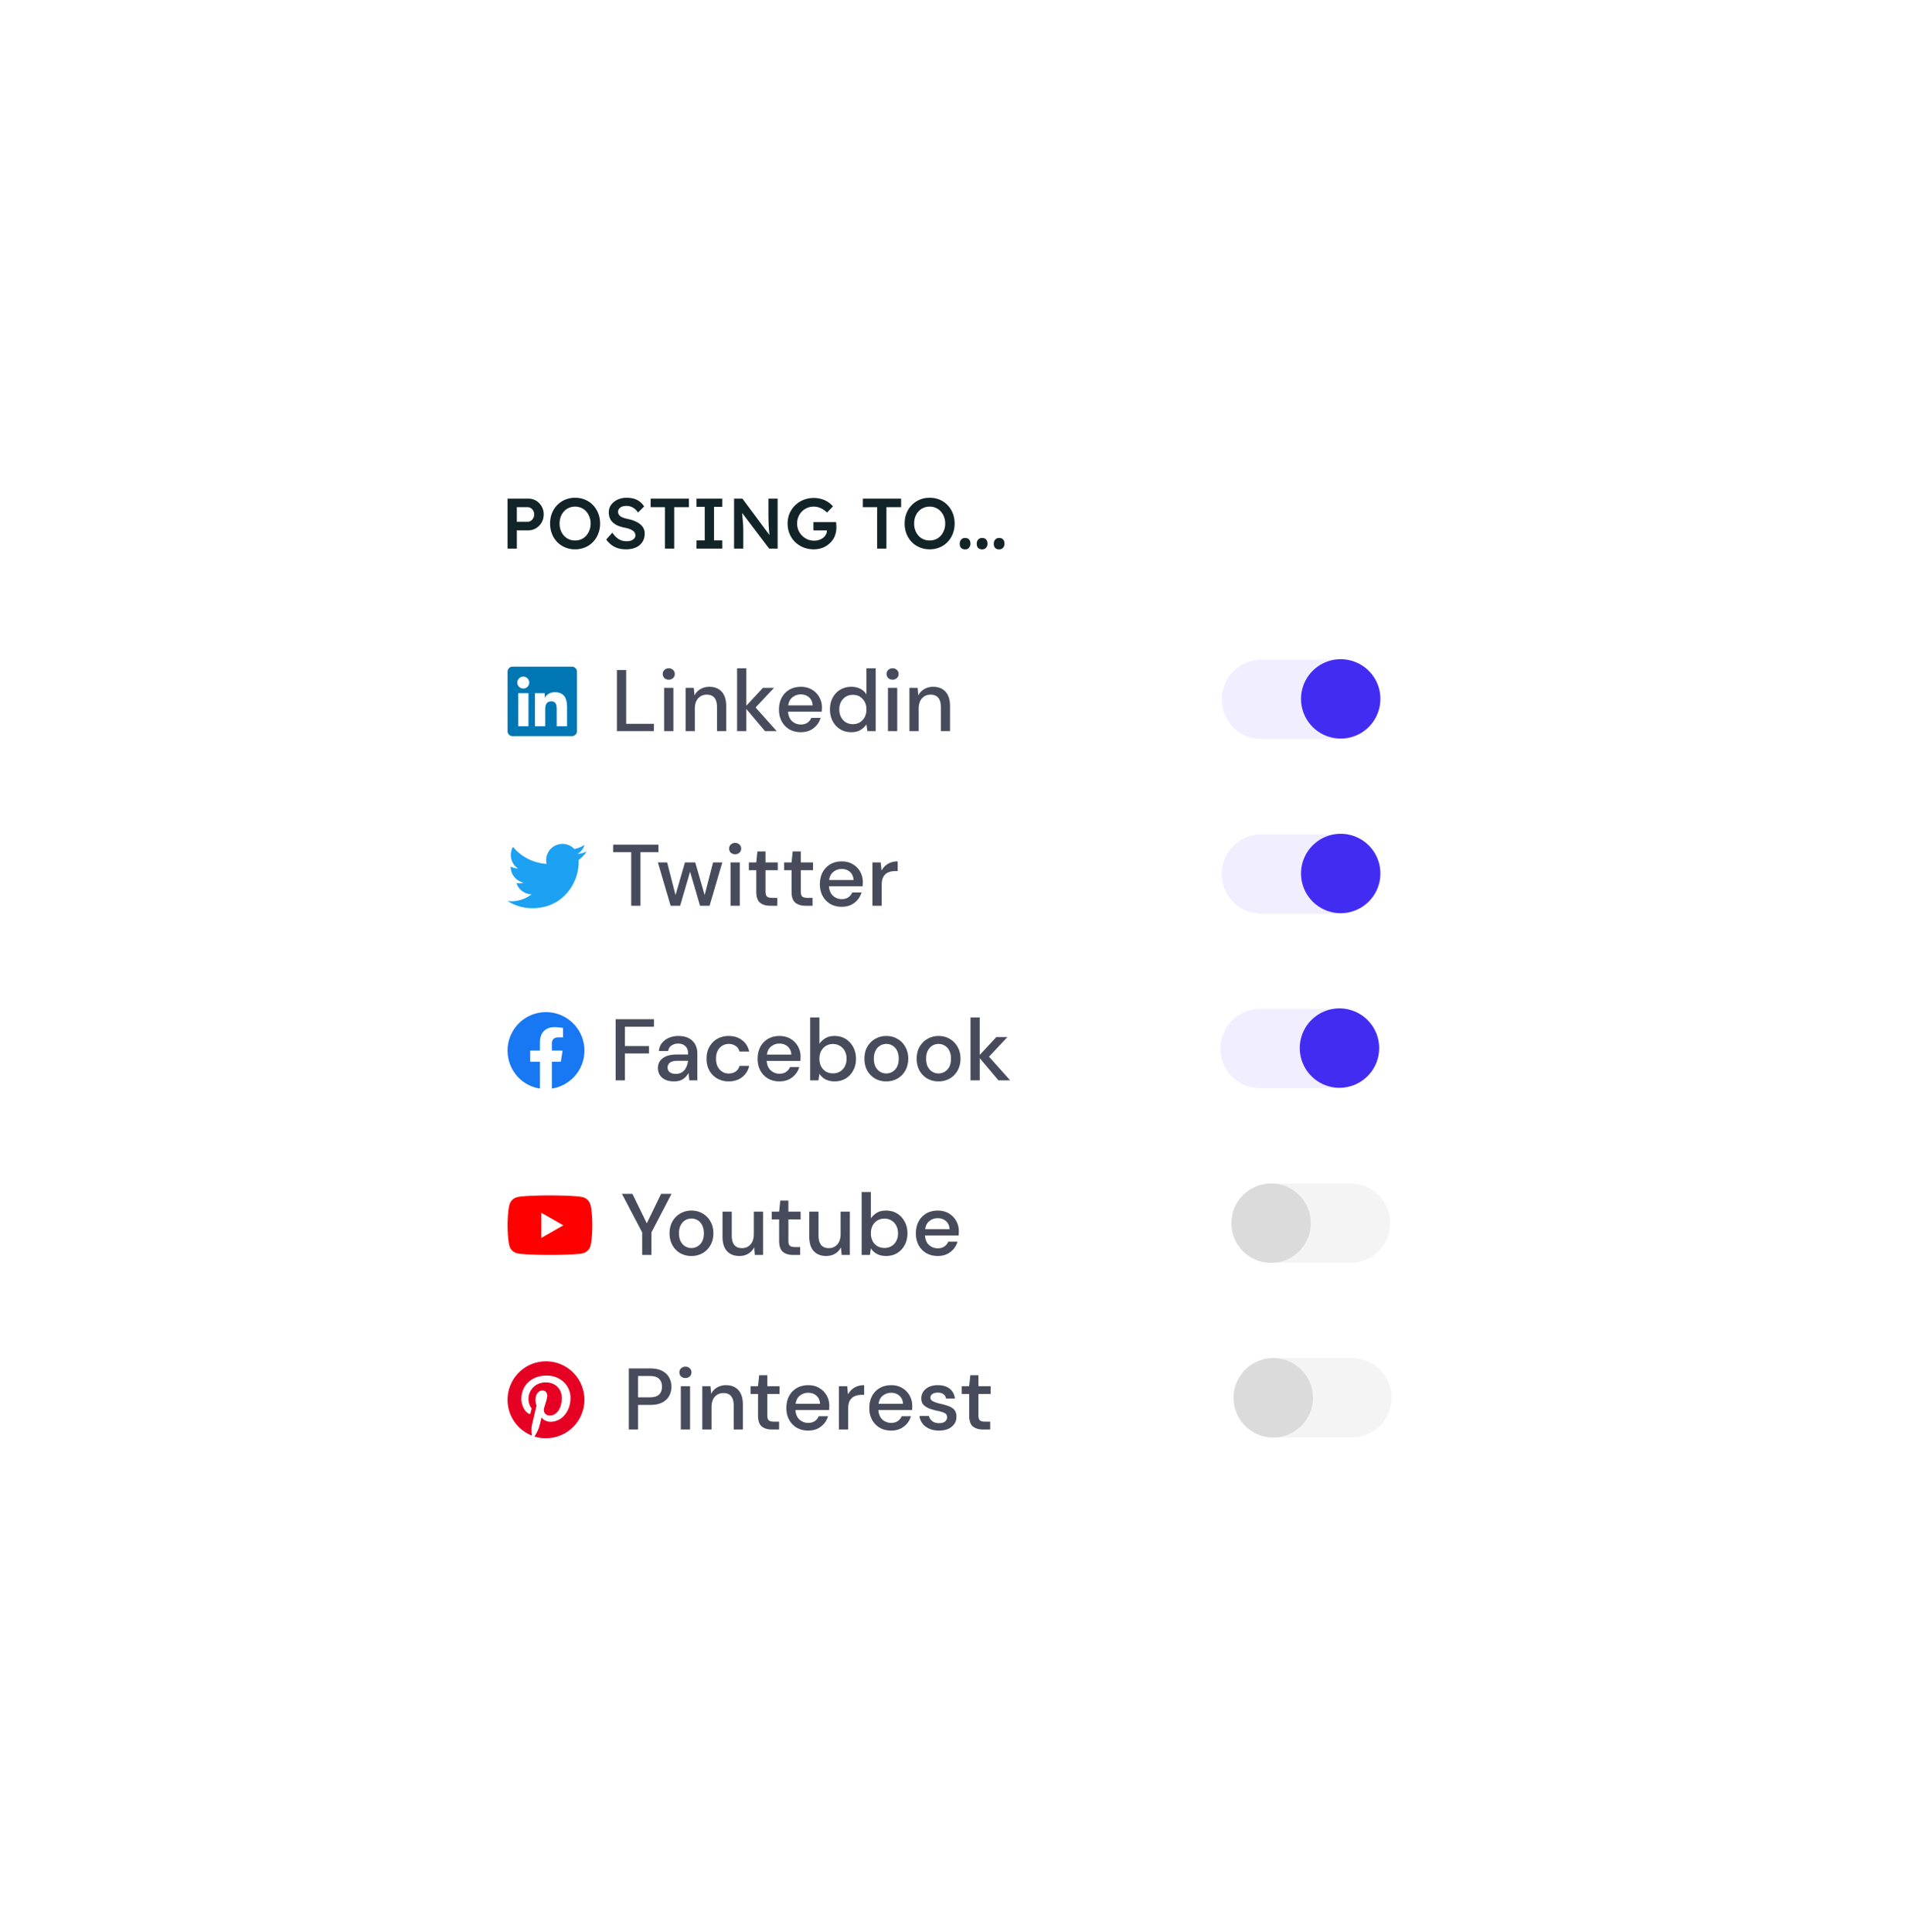 <svg width="289" height="293" fill="none" xmlns="http://www.w3.org/2000/svg"><g filter="url(#filter0_d_0_1335)"><path d="M50 62.538C50 55.889 55.39 50.5 62.038 50.5H226.35c6.648 0 12.038 5.39 12.038 12.038v167.924c0 6.649-5.39 12.038-12.038 12.038H62.038C55.389 242.5 50 237.111 50 230.462V62.538z" fill="#fff"/></g><path d="M187.145 212.016a6.018 6.018 0 016.018-6.019h12.038a6.02 6.02 0 010 12.038h-12.038a6.018 6.018 0 01-6.018-6.019z" fill="#F4F4F4"/><path d="M187.145 212.016a6.018 6.018 0 116.018 6.019 6.018 6.018 0 01-6.018-6.019z" fill="#DBDBDB"/><path d="M95.395 216.831v-9.269h3.244c.724 0 1.324.124 1.801.371.477.238.83.569 1.059.993.239.415.358.887.358 1.417 0 .503-.115.967-.344 1.39-.221.415-.57.746-1.047.993-.476.248-1.085.371-1.827.371H96.8v3.734h-1.404zm1.404-4.886h1.774c.662 0 1.134-.141 1.417-.424.291-.291.437-.684.437-1.178 0-.512-.146-.909-.437-1.192-.283-.291-.755-.437-1.417-.437h-1.774v3.231zm7.187-2.926a.951.951 0 01-.662-.239.843.843 0 01-.252-.622c0-.247.084-.45.252-.609a.921.921 0 01.662-.252c.265 0 .481.084.649.252a.784.784 0 01.264.609.824.824 0 01-.264.622.906.906 0 01-.649.239zm-.702 7.812v-6.568h1.403v6.568h-1.403zm3.256 0v-6.568h1.245l.106 1.152a2.26 2.26 0 01.887-.953 2.602 2.602 0 011.364-.357c.794 0 1.417.247 1.867.741.459.494.689 1.232.689 2.211v3.774h-1.391v-3.628c0-1.271-.521-1.907-1.562-1.907-.521 0-.954.186-1.298.556-.335.371-.503.901-.503 1.589v3.39h-1.404zm10.565 0c-.645 0-1.157-.154-1.536-.463-.38-.318-.569-.879-.569-1.682v-3.244h-1.126v-1.179H115l.172-1.668h1.231v1.668h1.854v1.179h-1.854v3.244c0 .362.075.614.225.755.159.132.428.198.808.198h.755v1.192h-1.086zm5.503.159c-.644 0-1.218-.141-1.721-.424a3.12 3.12 0 01-1.166-1.205c-.282-.512-.423-1.107-.423-1.787 0-.689.136-1.293.41-1.814a3.098 3.098 0 011.165-1.218c.504-.292 1.086-.437 1.748-.437.645 0 1.205.145 1.682.437.477.282.847.662 1.112 1.138a3.19 3.19 0 01.397 1.576c0 .088-.004.185-.013.291 0 .097-.004.208-.013.331h-5.111c.044.636.251 1.121.622 1.457.38.327.817.49 1.311.49.397 0 .728-.088.993-.265.274-.185.477-.433.609-.742h1.404a2.975 2.975 0 01-1.059 1.55c-.521.415-1.17.622-1.947.622zm0-5.733a1.97 1.97 0 00-1.245.423c-.362.274-.582.689-.662 1.245h3.708c-.027-.512-.208-.918-.543-1.218-.335-.3-.755-.45-1.258-.45zm4.661 5.574v-6.568h1.258l.119 1.245c.229-.432.547-.772.953-1.019.415-.256.914-.384 1.497-.384v1.469h-.384c-.389 0-.738.067-1.047.199-.3.124-.542.34-.728.649-.176.3-.265.719-.265 1.258v3.151h-1.403zm7.921.159c-.644 0-1.218-.141-1.721-.424a3.12 3.12 0 01-1.166-1.205c-.282-.512-.423-1.107-.423-1.787 0-.689.136-1.293.41-1.814a3.098 3.098 0 011.165-1.218c.503-.292 1.086-.437 1.748-.437.645 0 1.205.145 1.682.437a3 3 0 011.112 1.138 3.19 3.19 0 01.397 1.576c0 .088-.004.185-.013.291 0 .097-.004.208-.013.331h-5.111c.044.636.251 1.121.622 1.457.38.327.817.49 1.311.49.397 0 .728-.088.993-.265.274-.185.477-.433.609-.742h1.404a2.97 2.97 0 01-1.06 1.55c-.52.415-1.169.622-1.946.622zm0-5.733a1.97 1.97 0 00-1.245.423c-.362.274-.582.689-.662 1.245h3.708c-.027-.512-.208-.918-.543-1.218-.336-.3-.755-.45-1.258-.45zm7.282 5.733c-.829 0-1.513-.203-2.052-.609a2.286 2.286 0 01-.927-1.615h1.417c.071.3.238.56.503.781.265.212.614.318 1.046.318.424 0 .733-.089.927-.265.194-.177.291-.38.291-.609 0-.336-.136-.561-.41-.676-.265-.123-.636-.234-1.112-.331a8.61 8.61 0 01-1.113-.318 2.545 2.545 0 01-.913-.556c-.239-.247-.358-.578-.358-.993 0-.574.221-1.05.662-1.43.442-.388 1.06-.582 1.854-.582.733 0 1.324.176 1.774.529.459.353.729.852.808 1.496h-1.35a.968.968 0 00-.398-.662c-.212-.158-.498-.238-.86-.238-.353 0-.627.075-.821.225a.656.656 0 00-.292.556c0 .23.133.411.398.543.273.133.631.252 1.072.358.442.097.848.212 1.218.344.38.124.684.309.914.556.229.247.344.609.344 1.086.009.6-.225 1.099-.702 1.496-.467.397-1.107.596-1.92.596zm6.663-.159c-.644 0-1.156-.154-1.536-.463-.38-.318-.569-.879-.569-1.682v-3.244h-1.126v-1.179h1.126l.172-1.668h1.231v1.668h1.854v1.179h-1.854v3.244c0 .362.075.614.225.755.159.132.429.198.808.198h.755v1.192h-1.086z" fill="#474B5B"/><path d="M88.661 212.317a5.83 5.83 0 01-5.83 5.831c-.612 0-1.2-.071-1.74-.259.235-.376.588-1.011.729-1.528.07-.259.352-1.387.352-1.387.189.376.753.682 1.34.682 1.764 0 3.034-1.623 3.034-3.621 0-1.928-1.576-3.386-3.598-3.386-2.515 0-3.855 1.693-3.855 3.527 0 .87.446 1.928 1.175 2.281.118.047.188.023.212-.094 0-.071.117-.471.164-.659 0-.047 0-.117-.047-.164-.235-.282-.423-.823-.423-1.34 0-1.27.964-2.516 2.633-2.516 1.41 0 2.422.964 2.422 2.374 0 1.576-.8 2.657-1.834 2.657-.564 0-.987-.47-.87-1.034.165-.706.494-1.458.494-1.952 0-.446-.235-.823-.729-.823-.588 0-1.058.612-1.058 1.411 0 .517.165.87.165.87s-.565 2.445-.682 2.892c-.118.517-.07 1.222-.024 1.669A5.803 5.803 0 0177 212.317a5.83 5.83 0 015.83-5.831 5.83 5.83 0 015.831 5.831z" fill="#E60023"/><path d="M186.815 185.533a6.018 6.018 0 016.019-6.018h12.038a6.018 6.018 0 110 12.037h-12.038a6.02 6.02 0 01-6.019-6.019z" fill="#F4F4F4"/><path d="M186.815 185.533a6.018 6.018 0 016.019-6.018 6.018 6.018 0 11-6.019 6.018z" fill="#DBDBDB"/><path d="M97.423 190.349v-3.417l-3.072-5.852h1.589l2.184 4.475 2.172-4.475h1.576l-3.046 5.852v3.417h-1.403zm7.463.158a3.411 3.411 0 01-1.695-.423 3.222 3.222 0 01-1.178-1.205c-.291-.521-.437-1.126-.437-1.814 0-.689.146-1.289.437-1.801.3-.521.702-.923 1.205-1.205a3.299 3.299 0 011.682-.437c.626 0 1.187.146 1.681.437.503.282.901.684 1.192 1.205.3.512.45 1.112.45 1.801 0 .688-.15 1.293-.45 1.814a3.193 3.193 0 01-1.192 1.205 3.406 3.406 0 01-1.695.423zm0-1.205a1.832 1.832 0 001.629-.993c.177-.335.265-.75.265-1.244 0-.495-.088-.905-.265-1.232a1.747 1.747 0 00-.688-.755 1.792 1.792 0 00-.927-.251c-.336 0-.649.084-.941.251-.282.168-.512.42-.688.755-.177.327-.265.737-.265 1.232 0 .494.088.909.265 1.244.176.327.406.574.688.742.283.168.592.251.927.251zm7.278 1.205c-.794 0-1.421-.247-1.88-.741-.45-.494-.675-1.232-.675-2.211v-3.774h1.403v3.628c0 1.271.521 1.907 1.563 1.907.521 0 .949-.186 1.284-.556.336-.371.503-.901.503-1.589v-3.39h1.404v6.568h-1.245l-.106-1.152a2.314 2.314 0 01-.9.966c-.389.23-.839.344-1.351.344zm8.142-.158c-.645 0-1.157-.155-1.536-.464-.38-.318-.57-.878-.57-1.682v-3.244h-1.125v-1.178h1.125l.172-1.669h1.232v1.669h1.854v1.178h-1.854v3.244c0 .362.075.614.225.755.159.133.428.199.808.199h.754v1.192h-1.085zm5.022.158c-.794 0-1.421-.247-1.88-.741-.45-.494-.676-1.232-.676-2.211v-3.774h1.404v3.628c0 1.271.521 1.907 1.563 1.907.52 0 .949-.186 1.284-.556.335-.371.503-.901.503-1.589v-3.39h1.404v6.568h-1.245l-.106-1.152a2.314 2.314 0 01-.9.966c-.389.23-.839.344-1.351.344zm9.082 0c-.512 0-.967-.101-1.364-.304a2.343 2.343 0 01-.927-.861l-.146 1.007h-1.258v-9.534h1.404v3.985c.212-.309.503-.582.874-.821.371-.238.847-.357 1.43-.357.635 0 1.196.15 1.681.45.486.3.866.711 1.139 1.232.283.52.424 1.112.424 1.774 0 .662-.141 1.253-.424 1.774a3.142 3.142 0 01-1.139 1.218c-.485.292-1.05.437-1.694.437zm-.239-1.218c.601 0 1.095-.203 1.483-.609.389-.415.583-.953.583-1.615 0-.433-.088-.817-.265-1.152a1.944 1.944 0 00-.728-.782 1.976 1.976 0 00-1.073-.291c-.6 0-1.094.208-1.483.622-.379.415-.569.949-.569 1.603 0 .662.19 1.2.569 1.615.389.406.883.609 1.483.609zm8.086 1.218c-.644 0-1.218-.141-1.721-.423a3.127 3.127 0 01-1.166-1.205c-.282-.512-.423-1.108-.423-1.788 0-.688.137-1.293.41-1.814a3.098 3.098 0 011.165-1.218c.504-.291 1.086-.437 1.748-.437.645 0 1.205.146 1.682.437.477.282.847.662 1.112 1.139.265.476.397 1.002.397 1.575 0 .089-.004.186-.013.292 0 .097-.004.207-.013.331h-5.111c.044.635.251 1.121.622 1.456.38.327.817.49 1.311.49.397 0 .728-.088.993-.265.274-.185.477-.432.609-.741h1.404a2.972 2.972 0 01-1.059 1.549c-.521.415-1.17.622-1.947.622zm0-5.733c-.468 0-.883.141-1.245.424-.362.273-.582.688-.662 1.244h3.708c-.027-.512-.208-.918-.543-1.218-.335-.3-.755-.45-1.258-.45z" fill="#474B5B"/><path d="M89.578 182.754a1.601 1.601 0 00-1.128-1.152c-1.011-.282-5.008-.282-5.008-.282s-4.02 0-5.031.282a1.601 1.601 0 00-1.129 1.152c-.282.988-.282 3.104-.282 3.104s0 2.092.282 3.103c.141.565.588.988 1.129 1.129 1.01.259 5.031.259 5.031.259s3.997 0 5.008-.259c.54-.141.987-.564 1.128-1.129.282-1.011.282-3.103.282-3.103s0-2.116-.282-3.104zm-7.453 5.008v-3.808l3.339 1.904-3.339 1.904z" fill="red"/><path d="M185.15 159.051a6.02 6.02 0 016.019-6.019h12.037a6.02 6.02 0 010 12.038h-12.037a6.02 6.02 0 01-6.019-6.019z" fill="#F1EFFF"/><path d="M197.187 159.051a6.02 6.02 0 1112.039 0 6.02 6.02 0 01-12.039 0z" fill="#432CF2"/><path d="M93.4 163.866v-9.269h5.813v1.139h-4.409v2.926h3.655v1.126h-3.655v4.078H93.4zm8.857.159c-.556 0-1.015-.093-1.377-.278-.362-.186-.631-.428-.808-.729a1.997 1.997 0 01-.264-1.006c0-.635.247-1.139.741-1.509.495-.371 1.201-.557 2.119-.557h1.721v-.119c0-.512-.141-.896-.424-1.152-.273-.256-.631-.384-1.072-.384a1.79 1.79 0 00-1.02.292c-.282.185-.454.463-.516.834h-1.404c.044-.477.203-.883.477-1.218a2.68 2.68 0 011.059-.782 3.568 3.568 0 011.417-.278c.918 0 1.629.243 2.132.729.503.476.755 1.129.755 1.959v4.039h-1.218l-.12-1.126a2.49 2.49 0 01-.807.914c-.353.247-.817.371-1.391.371zm.278-1.139c.38 0 .698-.088.954-.265a1.81 1.81 0 00.609-.728c.15-.3.243-.631.278-.993h-1.563c-.556 0-.953.097-1.191.291a.914.914 0 00-.345.728c0 .301.111.539.331.715.23.168.539.252.927.252zm8.006 1.139a3.45 3.45 0 01-1.735-.437 3.183 3.183 0 01-1.191-1.205c-.283-.521-.424-1.121-.424-1.801 0-.68.141-1.276.424-1.788.291-.52.688-.926 1.191-1.218a3.45 3.45 0 011.735-.437c.812 0 1.492.212 2.039.636.556.424.914.997 1.073 1.721h-1.47a1.38 1.38 0 00-.583-.847 1.844 1.844 0 00-1.059-.305 1.81 1.81 0 00-.953.265 1.813 1.813 0 00-.702.755c-.177.326-.265.733-.265 1.218 0 .486.088.896.265 1.231.176.327.41.579.702.755a1.8 1.8 0 00.953.265c.406 0 .759-.101 1.059-.304.3-.204.495-.49.583-.861h1.47a2.842 2.842 0 01-1.06 1.708c-.556.433-1.24.649-2.052.649zm7.706 0c-.644 0-1.218-.141-1.721-.424a3.12 3.12 0 01-1.166-1.205c-.282-.512-.423-1.108-.423-1.787 0-.689.136-1.294.41-1.815.283-.52.671-.926 1.165-1.218.504-.291 1.086-.437 1.748-.437.645 0 1.205.146 1.682.437.477.283.847.662 1.112 1.139a3.19 3.19 0 01.397 1.576c0 .088-.004.185-.013.291 0 .097-.004.207-.013.331h-5.111c.044.636.251 1.121.622 1.457.38.326.817.49 1.311.49.397 0 .728-.089.993-.265a1.67 1.67 0 00.609-.742h1.404a2.965 2.965 0 01-1.06 1.549c-.52.415-1.169.623-1.946.623zm0-5.734c-.468 0-.883.142-1.245.424-.362.274-.582.689-.662 1.245h3.708c-.027-.512-.208-.918-.543-1.219-.336-.3-.755-.45-1.258-.45zm8.355 5.734c-.512 0-.967-.102-1.364-.305a2.362 2.362 0 01-.927-.86l-.145 1.006h-1.258v-9.534h1.403v3.986c.212-.309.504-.583.874-.821.371-.239.848-.358 1.43-.358.636 0 1.196.15 1.682.45.486.301.865.711 1.139 1.232.282.521.423 1.112.423 1.774 0 .662-.141 1.254-.423 1.775a3.15 3.15 0 01-1.139 1.218c-.486.291-1.05.437-1.695.437zm-.238-1.218c.6 0 1.094-.203 1.483-.61.388-.414.582-.953.582-1.615a2.44 2.44 0 00-.264-1.152 1.95 1.95 0 00-.729-.781 1.973 1.973 0 00-1.072-.292c-.601 0-1.095.208-1.483.623-.38.415-.57.949-.57 1.602 0 .662.19 1.201.57 1.615.388.407.882.61 1.483.61zm8.086 1.218a3.396 3.396 0 01-1.695-.424 3.218 3.218 0 01-1.179-1.205c-.291-.521-.437-1.125-.437-1.814 0-.689.146-1.289.437-1.801.3-.521.702-.922 1.205-1.205a3.299 3.299 0 011.682-.437c.627 0 1.187.146 1.681.437.504.283.901.684 1.192 1.205.3.512.45 1.112.45 1.801 0 .689-.15 1.293-.45 1.814a3.178 3.178 0 01-1.192 1.205 3.395 3.395 0 01-1.694.424zm0-1.205c.335 0 .644-.084.926-.252a1.83 1.83 0 00.702-.741c.177-.336.265-.751.265-1.245 0-.494-.088-.905-.265-1.231a1.735 1.735 0 00-.688-.755 1.783 1.783 0 00-.927-.252c-.336 0-.649.084-.94.252a1.851 1.851 0 00-.689.755c-.176.326-.265.737-.265 1.231 0 .494.089.909.265 1.245.177.326.406.574.689.741.282.168.591.252.927.252zm7.926 1.205a3.401 3.401 0 01-1.695-.424 3.215 3.215 0 01-1.178-1.205c-.291-.521-.437-1.125-.437-1.814 0-.689.146-1.289.437-1.801.3-.521.702-.922 1.205-1.205a3.299 3.299 0 011.682-.437c.626 0 1.187.146 1.681.437a3.07 3.07 0 011.192 1.205c.3.512.45 1.112.45 1.801 0 .689-.15 1.293-.45 1.814a3.185 3.185 0 01-1.192 1.205 3.396 3.396 0 01-1.695.424zm0-1.205a1.836 1.836 0 001.629-.993c.177-.336.265-.751.265-1.245 0-.494-.088-.905-.265-1.231a1.737 1.737 0 00-.689-.755 1.777 1.777 0 00-.926-.252c-.336 0-.649.084-.941.252a1.85 1.85 0 00-.688.755c-.177.326-.265.737-.265 1.231 0 .494.088.909.265 1.245.176.326.406.574.688.741.283.168.592.252.927.252zm4.855 1.046v-9.534h1.404v5.681l2.515-2.715h1.682l-2.794 2.979 3.205 3.589h-1.775l-2.833-3.363v3.363h-1.404z" fill="#474B5B"/><path d="M88.661 159.352a5.83 5.83 0 00-5.83-5.831 5.83 5.83 0 00-5.832 5.831c0 2.915 2.117 5.337 4.914 5.76v-4.068h-1.48v-1.692h1.48v-1.27c0-1.458.87-2.281 2.187-2.281.658 0 1.316.118 1.316.118v1.434h-.728c-.73 0-.964.447-.964.917v1.082h1.622l-.259 1.692h-1.363v4.068a5.824 5.824 0 004.937-5.76z" fill="#1877F2"/><path d="M185.338 132.568a6.018 6.018 0 016.018-6.019h12.038a6.02 6.02 0 010 12.038h-12.038a6.018 6.018 0 01-6.018-6.019z" fill="#F1EFFF"/><path d="M197.375 132.568a6.019 6.019 0 1112.037 0 6.019 6.019 0 01-12.037 0z" fill="#432CF2"/><path d="M95.76 137.383v-8.13h-2.741v-1.139h6.872v1.139h-2.728v8.13H95.76zm5.978 0l-1.933-6.568h1.404l1.271 4.953 1.43-4.953h1.562l1.43 4.953 1.272-4.953h1.403l-1.933 6.568h-1.443l-1.51-5.164-1.509 5.164h-1.444zm9.79-7.812a.951.951 0 01-.662-.239.843.843 0 01-.252-.622c0-.247.084-.45.252-.609a.921.921 0 01.662-.252c.265 0 .481.084.649.252a.785.785 0 01.265.609.825.825 0 01-.265.622.906.906 0 01-.649.239zm-.702 7.812v-6.568h1.404v6.568h-1.404zm6.011 0c-.645 0-1.157-.154-1.536-.463-.38-.318-.57-.879-.57-1.682v-3.244h-1.125v-1.179h1.125l.173-1.668h1.231v1.668h1.854v1.179h-1.854v3.244c0 .362.075.613.225.755.159.132.428.198.808.198h.755v1.192h-1.086zm5.353 0c-.644 0-1.156-.154-1.536-.463-.379-.318-.569-.879-.569-1.682v-3.244h-1.126v-1.179h1.126l.172-1.668h1.231v1.668h1.854v1.179h-1.854v3.244c0 .362.076.613.226.755.158.132.428.198.807.198h.755v1.192h-1.086zm5.503.159c-.644 0-1.218-.141-1.721-.424a3.117 3.117 0 01-1.165-1.205c-.283-.512-.424-1.108-.424-1.787 0-.689.137-1.294.411-1.814.282-.521.67-.927 1.165-1.219.503-.291 1.086-.437 1.748-.437.644 0 1.205.146 1.681.437.477.283.848.662 1.113 1.139a3.2 3.2 0 01.397 1.576c0 .088-.005.185-.013.291 0 .097-.005.208-.014.331h-5.111c.044.636.252 1.121.623 1.457.379.326.816.49 1.31.49.398 0 .729-.089.994-.265.273-.186.476-.433.609-.742h1.403a2.963 2.963 0 01-1.059 1.55c-.521.414-1.17.622-1.947.622zm0-5.734a1.97 1.97 0 00-1.244.424c-.362.274-.583.689-.662 1.245h3.707c-.026-.512-.207-.918-.543-1.218-.335-.301-.754-.451-1.258-.451zm4.661 5.575v-6.568h1.258l.119 1.245c.23-.433.548-.772.954-1.02.415-.256.913-.384 1.496-.384v1.47h-.384c-.388 0-.737.066-1.046.199-.3.123-.543.34-.728.649-.177.3-.265.719-.265 1.258v3.151h-1.404z" fill="#474B5B"/><path d="M87.79 130.424v.329c0 3.268-2.468 7.006-7.006 7.006A6.88 6.88 0 0177 136.654c.188.024.376.047.588.047 1.152 0 2.21-.4 3.056-1.058a2.456 2.456 0 01-2.304-1.716c.165.023.306.047.47.047.212 0 .447-.047.635-.094a2.472 2.472 0 01-1.975-2.422v-.023c.33.188.73.282 1.129.305a2.428 2.428 0 01-1.105-2.045c0-.47.118-.894.33-1.246a7.164 7.164 0 005.101 2.586 2.318 2.318 0 01-.07-.564 2.468 2.468 0 012.468-2.469c.706 0 1.34.282 1.81.776a5.229 5.229 0 001.552-.611 2.41 2.41 0 01-1.081 1.363 4.63 4.63 0 001.41-.376 5.23 5.23 0 01-1.222 1.27z" fill="#1DA1F2"/><path d="M185.338 106.085a6.018 6.018 0 016.018-6.019h12.038a6.02 6.02 0 010 12.038h-12.038a6.018 6.018 0 01-6.018-6.019z" fill="#F1EFFF"/><path d="M197.375 106.085a6.019 6.019 0 1112.037 0 6.019 6.019 0 01-12.037 0z" fill="#432CF2"/><path d="M93.588 110.9v-9.269h1.404v8.157h4.21v1.112h-5.614zm7.867-7.812a.951.951 0 01-.662-.239.843.843 0 01-.252-.622c0-.247.084-.45.252-.609a.921.921 0 01.662-.252c.265 0 .481.084.649.252a.785.785 0 01.265.609.825.825 0 01-.265.622.906.906 0 01-.649.239zm-.702 7.812v-6.567h1.404v6.567h-1.404zm3.257 0v-6.567h1.244l.106 1.152c.203-.407.499-.724.887-.954a2.604 2.604 0 011.364-.357c.795 0 1.417.247 1.867.741.459.494.689 1.232.689 2.211v3.774h-1.391v-3.628c0-1.271-.52-1.907-1.562-1.907a1.7 1.7 0 00-1.298.556c-.335.371-.503.901-.503 1.589v3.39h-1.403zm7.81 0v-9.534h1.403v5.681l2.516-2.714h1.682l-2.794 2.979 3.204 3.588h-1.774l-2.834-3.363v3.363h-1.403zm9.667.159c-.645 0-1.218-.141-1.722-.424a3.124 3.124 0 01-1.165-1.205c-.282-.512-.424-1.107-.424-1.787 0-.689.137-1.293.411-1.814a3.092 3.092 0 011.165-1.218c.503-.292 1.086-.437 1.748-.437.644 0 1.205.145 1.682.437a3 3 0 011.112 1.138 3.19 3.19 0 01.397 1.576c0 .088-.004.185-.013.291 0 .097-.005.208-.013.331h-5.112c.045.636.252 1.122.623 1.457.379.327.816.49 1.311.49.397 0 .728-.088.993-.265a1.67 1.67 0 00.609-.741h1.404a2.972 2.972 0 01-1.06 1.549c-.521.415-1.169.622-1.946.622zm0-5.733a1.97 1.97 0 00-1.245.423c-.362.274-.583.689-.662 1.245h3.708c-.027-.512-.208-.918-.543-1.218-.336-.3-.755-.45-1.258-.45zm7.653 5.733c-.636 0-1.196-.15-1.682-.45a3.124 3.124 0 01-1.138-1.232c-.274-.52-.411-1.112-.411-1.774 0-.662.137-1.249.411-1.761a3.027 3.027 0 011.138-1.218c.495-.3 1.06-.45 1.695-.45.521 0 .976.101 1.364.304.397.203.706.49.927.861v-3.973h1.404v9.534h-1.258l-.146-1.019a3.023 3.023 0 01-.874.821c-.371.238-.847.357-1.43.357zm.252-1.218c.6 0 1.09-.208 1.469-.622.389-.415.583-.949.583-1.603 0-.662-.194-1.196-.583-1.602-.379-.415-.869-.622-1.469-.622-.601 0-1.095.207-1.483.622-.389.406-.583.94-.583 1.602 0 .433.088.817.265 1.152.176.336.419.601.728.795.318.185.675.278 1.073.278zm6.02-6.753a.951.951 0 01-.662-.239.843.843 0 01-.252-.622c0-.247.084-.45.252-.609a.921.921 0 01.662-.252c.265 0 .481.084.649.252a.784.784 0 01.264.609.824.824 0 01-.264.622.906.906 0 01-.649.239zm-.702 7.812v-6.567h1.404v6.567h-1.404zm3.256 0v-6.567h1.245l.106 1.152c.203-.407.499-.724.887-.954a2.602 2.602 0 011.364-.357c.795 0 1.417.247 1.867.741.459.494.689 1.232.689 2.211v3.774h-1.391v-3.628c0-1.271-.52-1.907-1.562-1.907-.521 0-.954.186-1.298.556-.335.371-.503.901-.503 1.589v3.39h-1.404z" fill="#474B5B"/><path d="M86.78 101.12h-9.052c-.4 0-.728.352-.728.775v9.005c0 .423.329.752.728.752h9.052c.4 0 .752-.329.752-.752v-9.005c0-.423-.352-.775-.752-.775zm-6.606 9.028h-1.552v-5.008h1.552v5.008zm-.776-5.713a.899.899 0 01-.917-.894c0-.494.4-.917.917-.917.493 0 .893.423.893.917 0 .494-.4.894-.893.894zm6.63 5.713h-1.576v-2.445c0-.565 0-1.317-.799-1.317-.823 0-.94.635-.94 1.293v2.469H81.16v-5.008h1.481v.682h.024c.211-.4.728-.823 1.48-.823 1.576 0 1.882 1.058 1.882 2.398v2.751z" fill="#0077B5"/><path d="M77 83.214V75.63h3.153c.433 0 .823.105 1.17.314a2.369 2.369 0 011.159 2.069c0 .456-.105.867-.314 1.236a2.43 2.43 0 01-.845.866 2.162 2.162 0 01-1.17.325h-1.745v2.774H77zm1.408-4.074h1.647a.83.83 0 00.488-.151 1.08 1.08 0 00.357-.401c.094-.166.141-.354.141-.564 0-.21-.047-.393-.14-.552a.983.983 0 00-.358-.39.83.83 0 00-.488-.152h-1.647v2.21zm8.836 4.182a3.77 3.77 0 01-2.72-1.105 3.78 3.78 0 01-.79-1.246 4.22 4.22 0 01-.282-1.56c0-.563.094-1.083.282-1.56a3.66 3.66 0 01.79-1.235 3.687 3.687 0 011.214-.823 3.834 3.834 0 011.506-.293c.549 0 1.055.097 1.517.293.462.194.863.469 1.202.823.34.354.603.77.791 1.246.188.47.282.986.282 1.549a4.19 4.19 0 01-.282 1.55 3.78 3.78 0 01-.79 1.245c-.34.354-.741.629-1.203.823a3.863 3.863 0 01-1.517.293zm0-1.343c.347 0 .66-.062.942-.184.29-.13.539-.311.748-.542a2.62 2.62 0 00.488-.824c.122-.31.184-.65.184-1.018s-.062-.708-.184-1.018a2.49 2.49 0 00-.488-.813 2.053 2.053 0 00-.748-.542 2.222 2.222 0 00-.942-.195c-.34 0-.654.065-.942.195-.29.123-.539.3-.748.531-.21.231-.372.502-.488.813a2.93 2.93 0 00-.173 1.029c0 .368.058.711.173 1.03.116.31.278.58.488.812.21.23.459.412.748.541.288.123.602.185.942.185zm7.724 1.343c-.44 0-.845-.054-1.213-.163a3.251 3.251 0 01-.997-.509 3.844 3.844 0 01-.79-.812l.92-1.04c.354.49.7.83 1.04 1.018.34.188.722.282 1.148.282.246 0 .47-.036.672-.108.203-.08.361-.185.477-.315a.74.74 0 00.097-.802.712.712 0 00-.205-.281 1.62 1.62 0 00-.347-.238 2.496 2.496 0 00-.466-.185 7.428 7.428 0 00-.574-.14 5.069 5.069 0 01-1.04-.315 2.703 2.703 0 01-.748-.498 1.91 1.91 0 01-.444-.672 2.445 2.445 0 01-.14-.856c0-.317.068-.61.205-.877.144-.267.34-.499.585-.694.246-.195.531-.346.856-.455a3.304 3.304 0 011.05-.162c.427 0 .806.05 1.138.152.34.1.636.252.889.455.26.195.473.433.639.715l-.932.92a2.286 2.286 0 00-.487-.552 1.838 1.838 0 00-.585-.336c-.21-.08-.43-.119-.661-.119-.26 0-.488.036-.683.108a1.014 1.014 0 00-.444.315.72.72 0 00-.162.476.78.78 0 00.097.39c.065.109.155.206.271.293.123.087.278.162.466.227s.4.123.64.174c.396.08.754.187 1.072.325.317.13.588.289.812.476.224.18.394.39.51.629.115.23.173.49.173.78 0 .498-.12.928-.358 1.289a2.27 2.27 0 01-.986.823c-.426.188-.924.282-1.495.282zm5.904-.108V76.93h-2.167v-1.3h5.807v1.3h-2.231v6.284h-1.409zm4.794 0v-1.246h1.246v-5.092h-1.246V75.63h3.9v1.246h-1.245v5.092h1.245v1.246h-3.9zm5.698 0V75.63h1.267l4.399 5.926-.239.044a16.506 16.506 0 01-.075-.618c-.022-.217-.044-.44-.065-.672-.015-.23-.029-.473-.044-.726l-.021-.79a31.468 31.468 0 01-.011-.889V75.63h1.397v7.584h-1.289l-4.42-5.84.282-.076c.036.405.065.752.086 1.04a30.843 30.843 0 01.098 1.246c.014.138.021.264.021.38.008.108.011.213.011.314v2.936h-1.397zm12.089.108a4.193 4.193 0 01-1.582-.293 3.988 3.988 0 01-1.268-.834 3.776 3.776 0 01-.823-1.235 4.053 4.053 0 01-.293-1.549c0-.549.098-1.058.293-1.528a3.842 3.842 0 012.113-2.058 4.244 4.244 0 011.581-.293c.398 0 .78.055 1.149.163.368.108.7.26.996.455.297.195.542.415.737.66l-.888.933a3.53 3.53 0 00-.629-.488 2.854 2.854 0 00-.661-.303 2.579 2.579 0 00-1.722.087 2.54 2.54 0 00-.802.541 2.594 2.594 0 00-.726 1.831c0 .354.065.69.195 1.008a2.683 2.683 0 001.387 1.398c.318.13.654.194 1.008.194.267 0 .516-.04.747-.119a2.2 2.2 0 00.618-.325c.18-.144.317-.31.411-.498.101-.188.152-.39.152-.607v-.238l.195.227h-2.243v-1.257h3.435a3.789 3.789 0 01.043.553 3.49 3.49 0 01-.249 1.593 3.069 3.069 0 01-.737 1.05c-.31.296-.675.528-1.094.694a3.698 3.698 0 01-1.343.238zm9.614-.108V76.93H130.9v-1.3h5.807v1.3h-2.232v6.284h-1.408zm7.965.108a3.832 3.832 0 01-1.505-.293 3.768 3.768 0 01-1.214-.812 3.792 3.792 0 01-.791-1.246 4.215 4.215 0 01-.281-1.56c0-.563.093-1.083.281-1.56a3.67 3.67 0 01.791-1.235 3.685 3.685 0 011.214-.823 3.832 3.832 0 011.505-.293c.549 0 1.055.097 1.517.293.462.194.863.469 1.203.823a3.8 3.8 0 01.791 1.246c.187.47.281.986.281 1.549a4.21 4.21 0 01-.281 1.55 3.792 3.792 0 01-.791 1.245c-.34.354-.741.629-1.203.823a3.863 3.863 0 01-1.517.293zm0-1.343c.347 0 .661-.062.943-.184a2.23 2.23 0 00.747-.542c.21-.239.372-.513.488-.824.123-.31.184-.65.184-1.018s-.061-.708-.184-1.018a2.487 2.487 0 00-.488-.813 2.047 2.047 0 00-.747-.542 2.225 2.225 0 00-.943-.195 2.27 2.27 0 00-.942.195c-.289.123-.538.3-.748.531a2.484 2.484 0 00-.487.813c-.116.31-.174.653-.174 1.029 0 .368.058.711.174 1.03.115.31.278.58.487.812.21.23.459.412.748.541.289.123.603.185.942.185zm5.379 1.354c-.26 0-.463-.076-.607-.228-.137-.151-.206-.364-.206-.639 0-.253.072-.459.217-.617a.769.769 0 01.596-.25c.26 0 .458.076.596.228.144.144.216.358.216.64a.899.899 0 01-.227.627c-.145.16-.34.239-.585.239zm2.581 0c-.26 0-.462-.076-.606-.228-.138-.151-.206-.364-.206-.639 0-.253.072-.459.216-.617a.77.77 0 01.596-.25c.26 0 .459.076.596.228.145.144.217.358.217.64a.895.895 0 01-.228.627c-.144.16-.339.239-.585.239zm2.582 0c-.26 0-.462-.076-.607-.228-.137-.151-.206-.364-.206-.639 0-.253.072-.459.217-.617a.769.769 0 01.596-.25c.26 0 .458.076.596.228.144.144.216.358.216.64a.899.899 0 01-.227.627c-.145.16-.34.239-.585.239z" fill="#122428"/><defs><filter id="filter0_d_0_1335" x="0" y=".5" width="288.389" height="292" filterUnits="userSpaceOnUse" color-interpolation-filters="sRGB"><feFlood flood-opacity="0" result="BackgroundImageFix"/><feColorMatrix in="SourceAlpha" values="0 0 0 0 0 0 0 0 0 0 0 0 0 0 0 0 0 0 127 0" result="hardAlpha"/><feOffset/><feGaussianBlur stdDeviation="25"/><feComposite in2="hardAlpha" operator="out"/><feColorMatrix values="0 0 0 0 0 0 0 0 0 0 0 0 0 0 0 0 0 0 0.1 0"/><feBlend in2="BackgroundImageFix" result="effect1_dropShadow_0_1335"/><feBlend in="SourceGraphic" in2="effect1_dropShadow_0_1335" result="shape"/></filter></defs></svg>